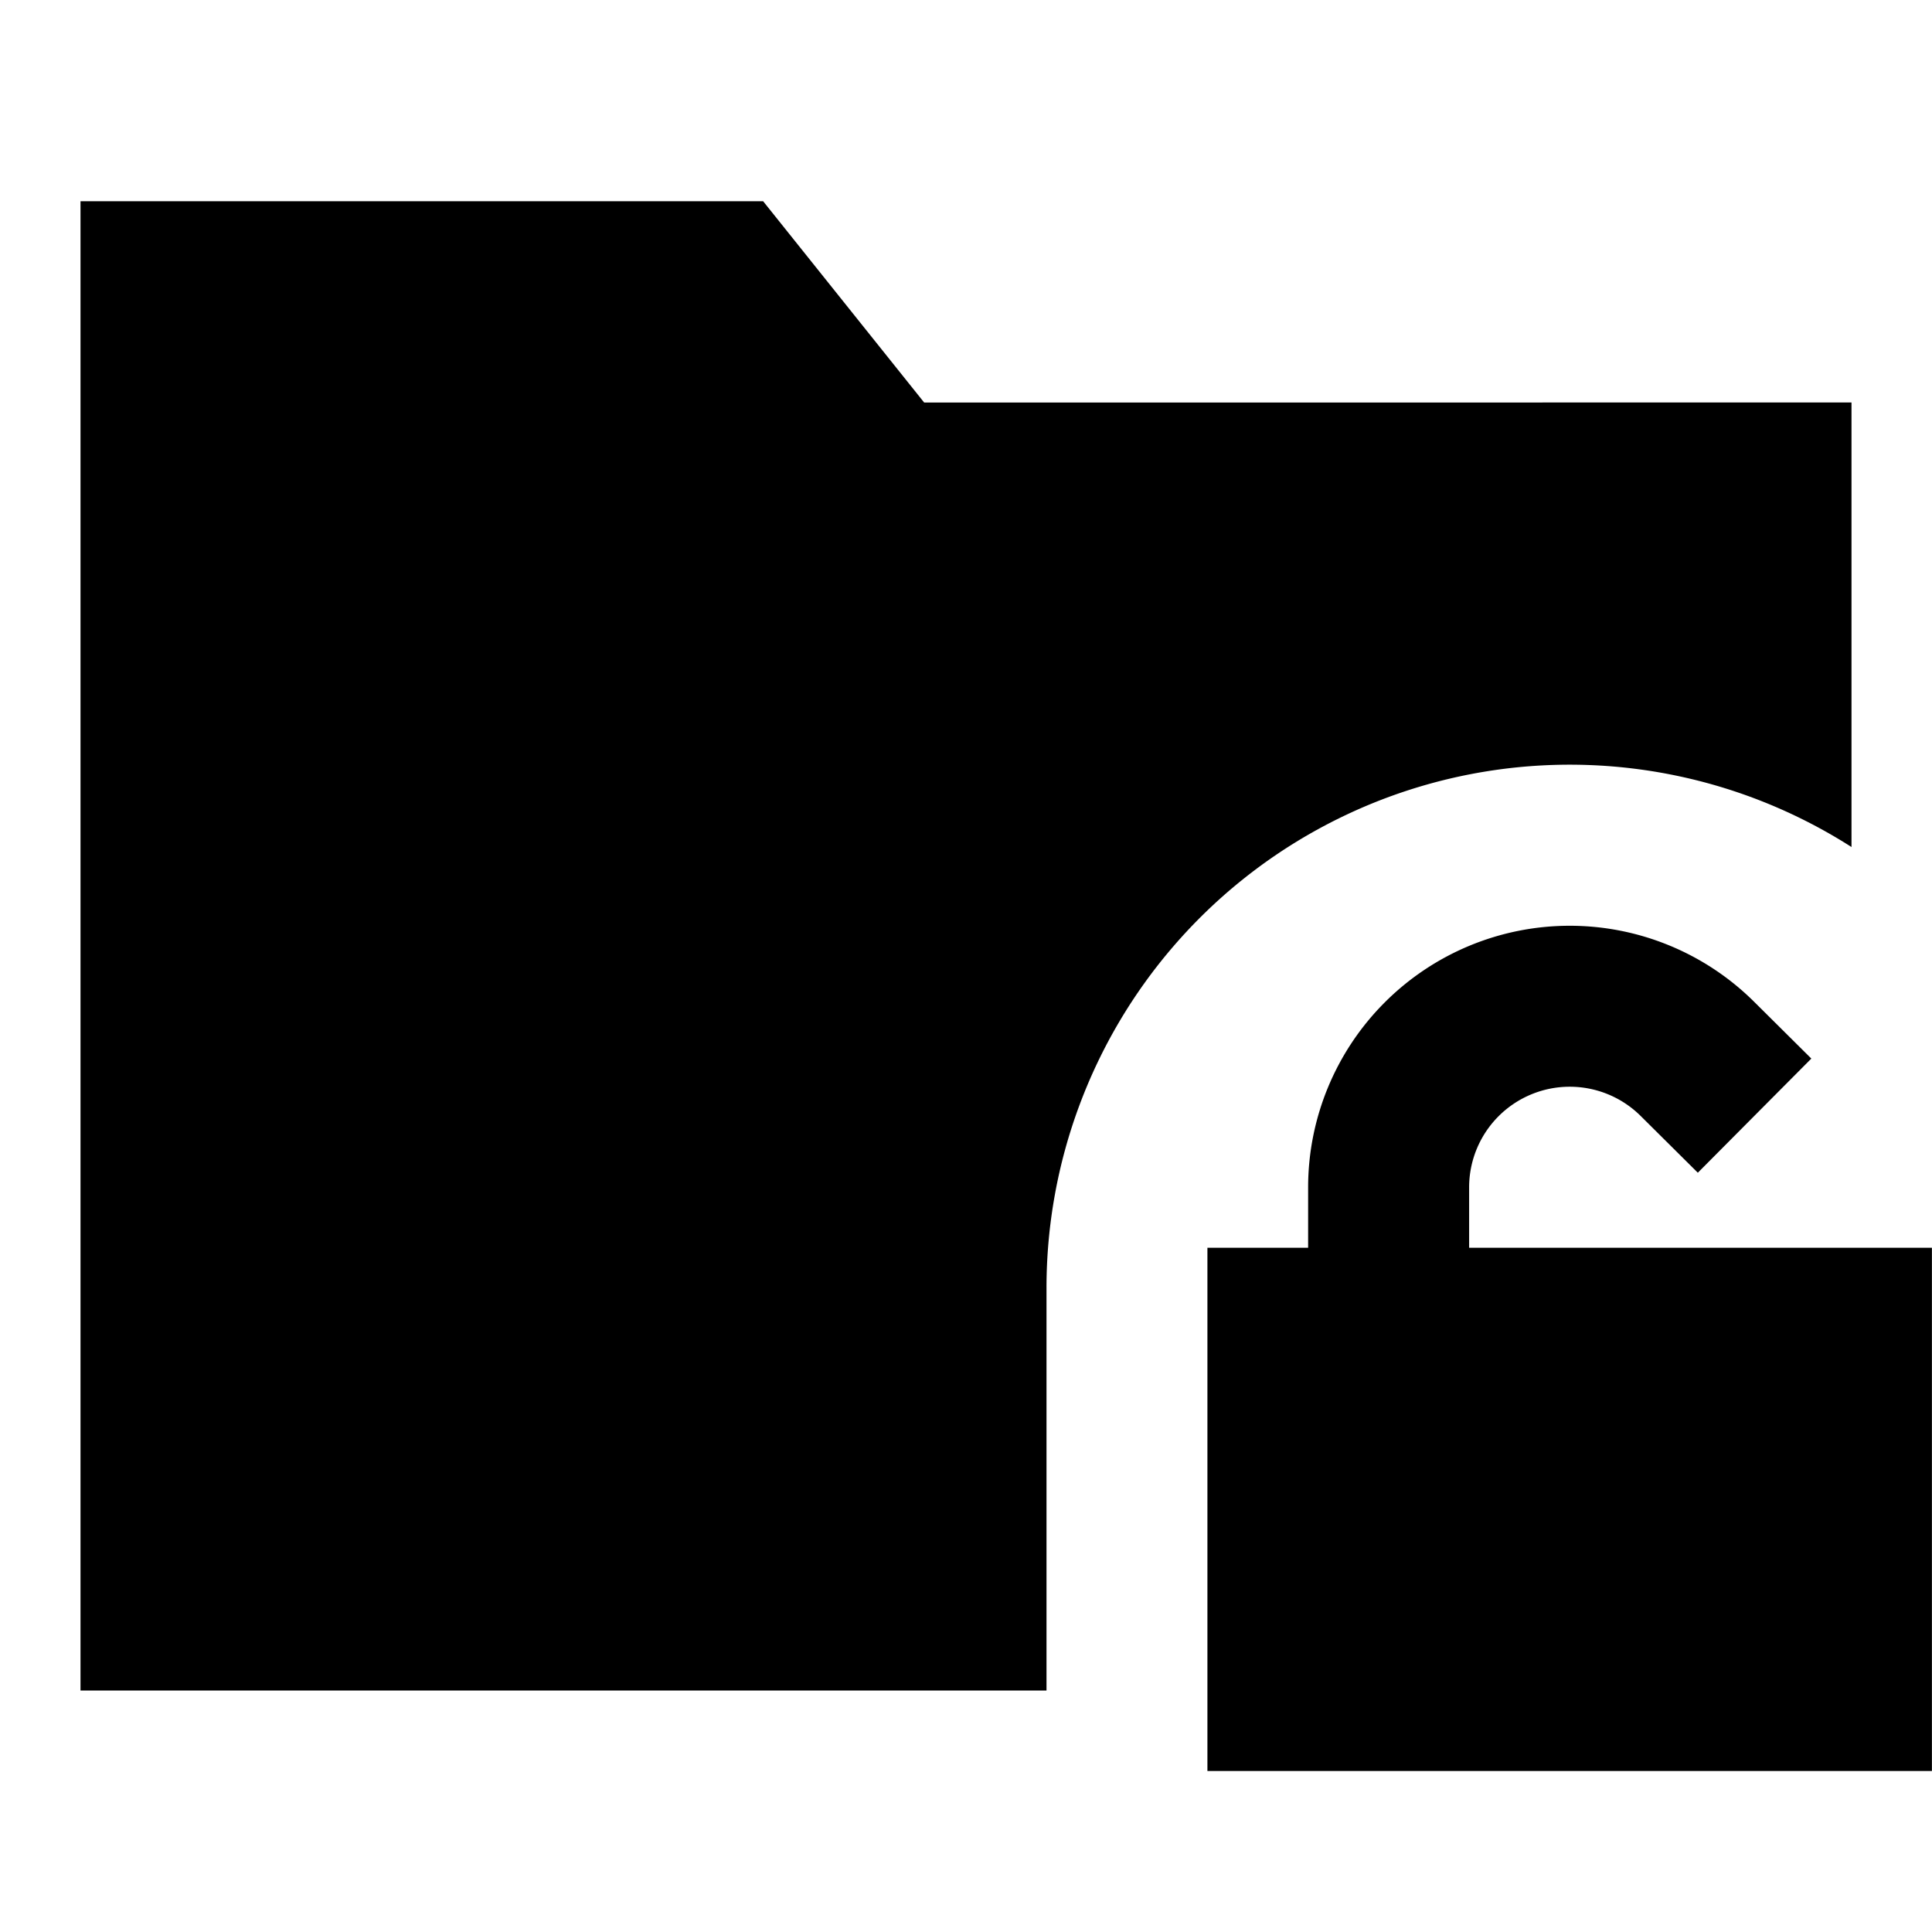 <svg xmlns="http://www.w3.org/2000/svg" xmlns:xlink="http://www.w3.org/1999/xlink" width="24" height="24" viewBox="0 0 24 24"><path fill="currentColor" d="M1 2.5h8.48l2 2.5H23v5.522A6.5 6.5 0 0 0 13 16v5H1z"/><path fill="currentColor" d="M18.25 14.75a1.25 1.25 0 0 1 2.131-.887l.71.705l1.41-1.418l-.71-.705a3.25 3.25 0 0 0-5.541 2.305v.75h-1.251V22h9v-6.5H18.25z"/></svg>